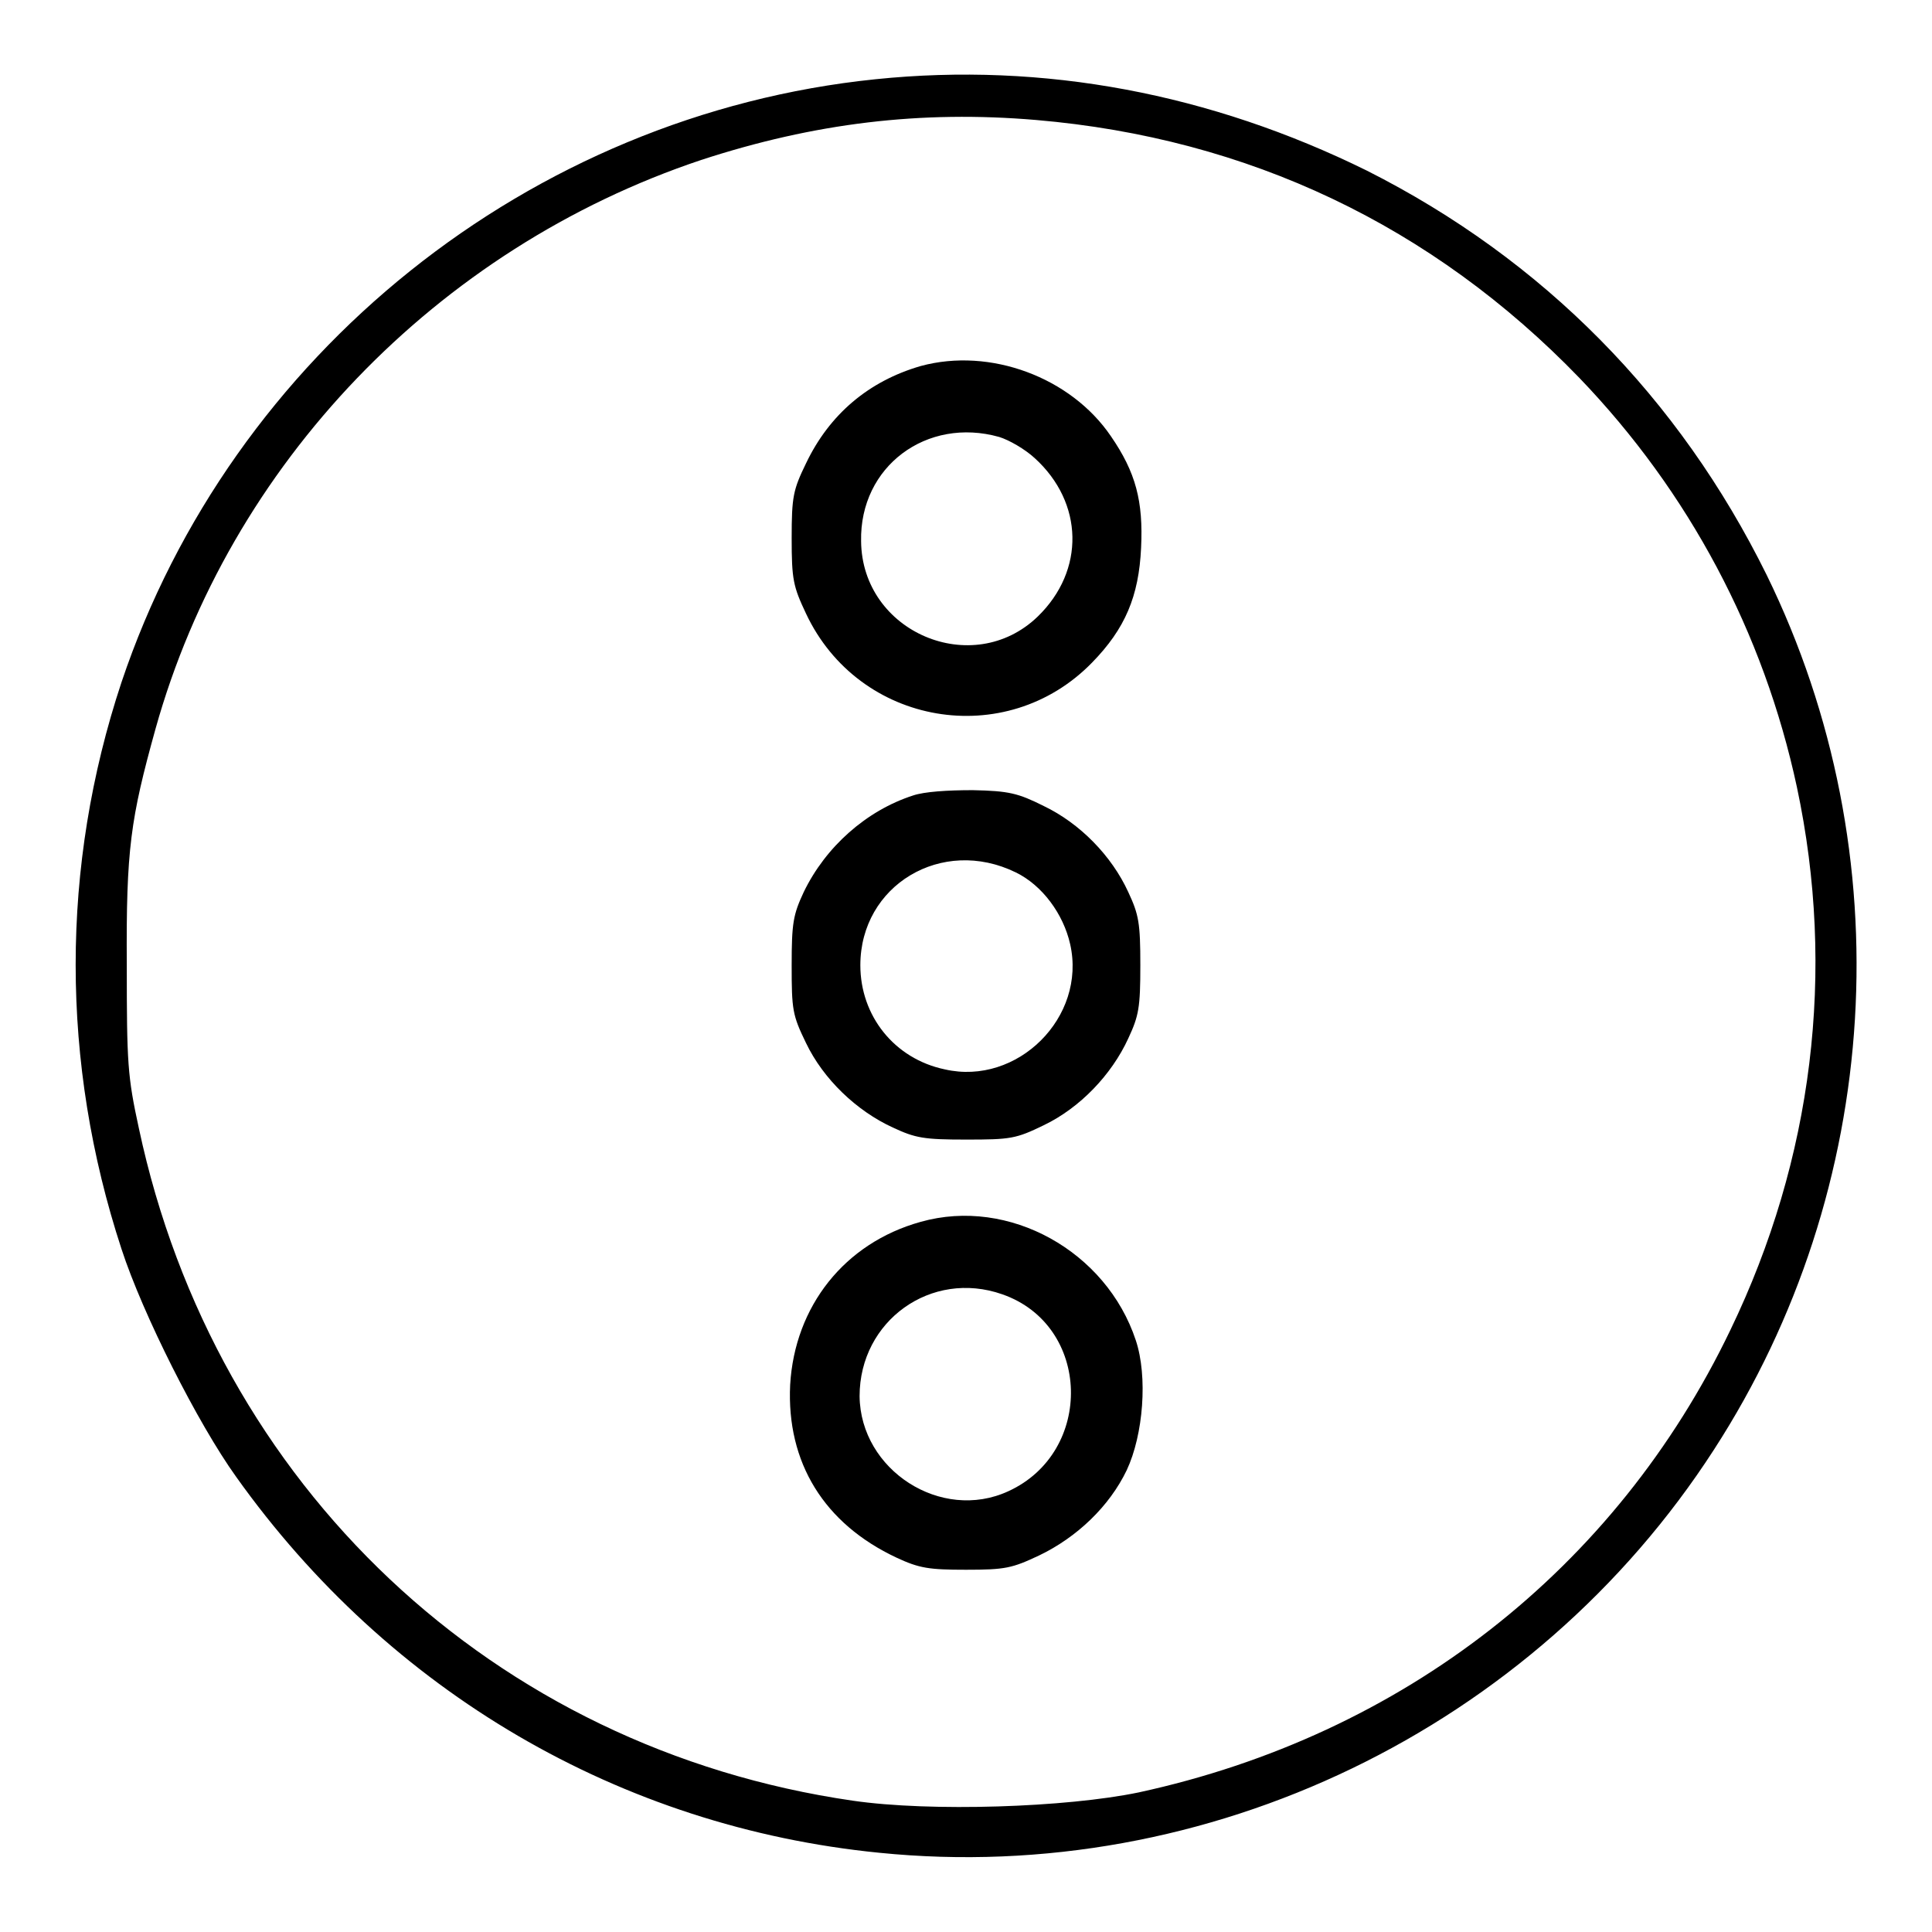  <svg  version="1.1" xmlns="http://www.w3.org/2000/svg"  x="0px" y="0px" viewBox="0 0 256 256" enable-background="new 0 0 256 256" >
<g><g><g><path  d="M116,10.5c-45.8,4.7-85.3,36.4-99.9,79.9c-8.1,24.4-8.1,50.4,0,75.1c2.8,8.6,10.1,23.1,15.2,30.2c20.3,28.5,50.9,46.4,85.2,49.8c43.5,4.4,86.7-16.4,110.6-53.4c22.4-34.6,25.1-78.9,7-115.9c-11.6-23.5-29.6-41.8-53-53.6C160.4,12.4,138.3,8.2,116,10.5z M137.3,15.9c28.1,2.4,52.5,14,72,34.2c14.5,15.1,24.4,33.7,28.8,54.2c5.2,24.4,2.1,49.3-8.8,71.9c-15.2,31.7-43.4,53.7-78.4,61.3c-9.6,2-27.6,2.6-37.9,1.1c-47.6-6.9-84.5-41.7-94.6-89.1c-1.5-6.9-1.6-8.6-1.6-21.6c-0.1-15.4,0.5-19.4,3.8-31.3c9.8-35.1,37.3-63.7,72.3-75.4C107.9,16.3,122,14.6,137.3,15.9z"/><path fill="#000000" d="M122,48.5c-6.9,2-12.1,6.4-15.2,12.9c-1.7,3.5-1.9,4.4-1.9,9.9c0,5.5,0.2,6.4,1.9,10c7,14.9,26.5,18.2,37.9,6.5c4.4-4.5,6.2-8.8,6.5-15.2c0.3-6.2-0.7-10-4-14.8C141.9,50,131.2,46,122,48.5z M132.4,57.9c1.3,0.4,3.4,1.6,4.7,2.8c6.5,5.9,6.7,14.9,0.4,21c-8.6,8.3-23.3,2.1-23.4-10C113.9,61.8,122.8,55.2,132.4,57.9z"/><path fill="#000000" d="M121,105.4c-6.2,2-11.6,6.8-14.5,12.8c-1.4,3-1.6,4.1-1.6,9.7c0,5.9,0.1,6.6,1.9,10.3c2.3,4.8,6.7,9,11.5,11.2c3,1.4,4.1,1.6,9.7,1.6c5.9,0,6.6-0.1,10.3-1.9c4.8-2.3,9-6.7,11.2-11.5c1.4-3,1.6-4.1,1.6-9.7s-0.2-6.7-1.6-9.7c-2.2-4.8-6.4-9.1-11.2-11.4c-3.4-1.7-4.6-2-9.4-2.1C125.5,104.7,122.5,104.9,121,105.4z M134.6,115.6c3.5,1.7,6.3,5.5,7.2,9.5c2.2,9.7-7,18.8-16.6,16.6c-6.7-1.4-11.2-7.1-11.2-13.8C114,117.3,124.8,110.8,134.6,115.6z"/><path fill="#000000" d="M122,161.9c-10.1,2.8-16.7,11.2-17.3,21.6c-0.5,10.3,4.5,18.4,14.1,22.9c3,1.4,4.3,1.6,9.2,1.6c5.2,0,6.1-0.2,9.7-1.9c5-2.4,9.3-6.5,11.6-11.3c2.2-4.7,2.8-12.4,1.2-17.2C146.6,165.8,133.7,158.6,122,161.9z M132.8,171.5c11.8,4.1,12.2,20.9,0.8,26.1c-8.9,4.1-19.6-2.8-19.7-12.6C113.9,175,123.4,168.2,132.8,171.5z"/></g></g></g>
</svg>